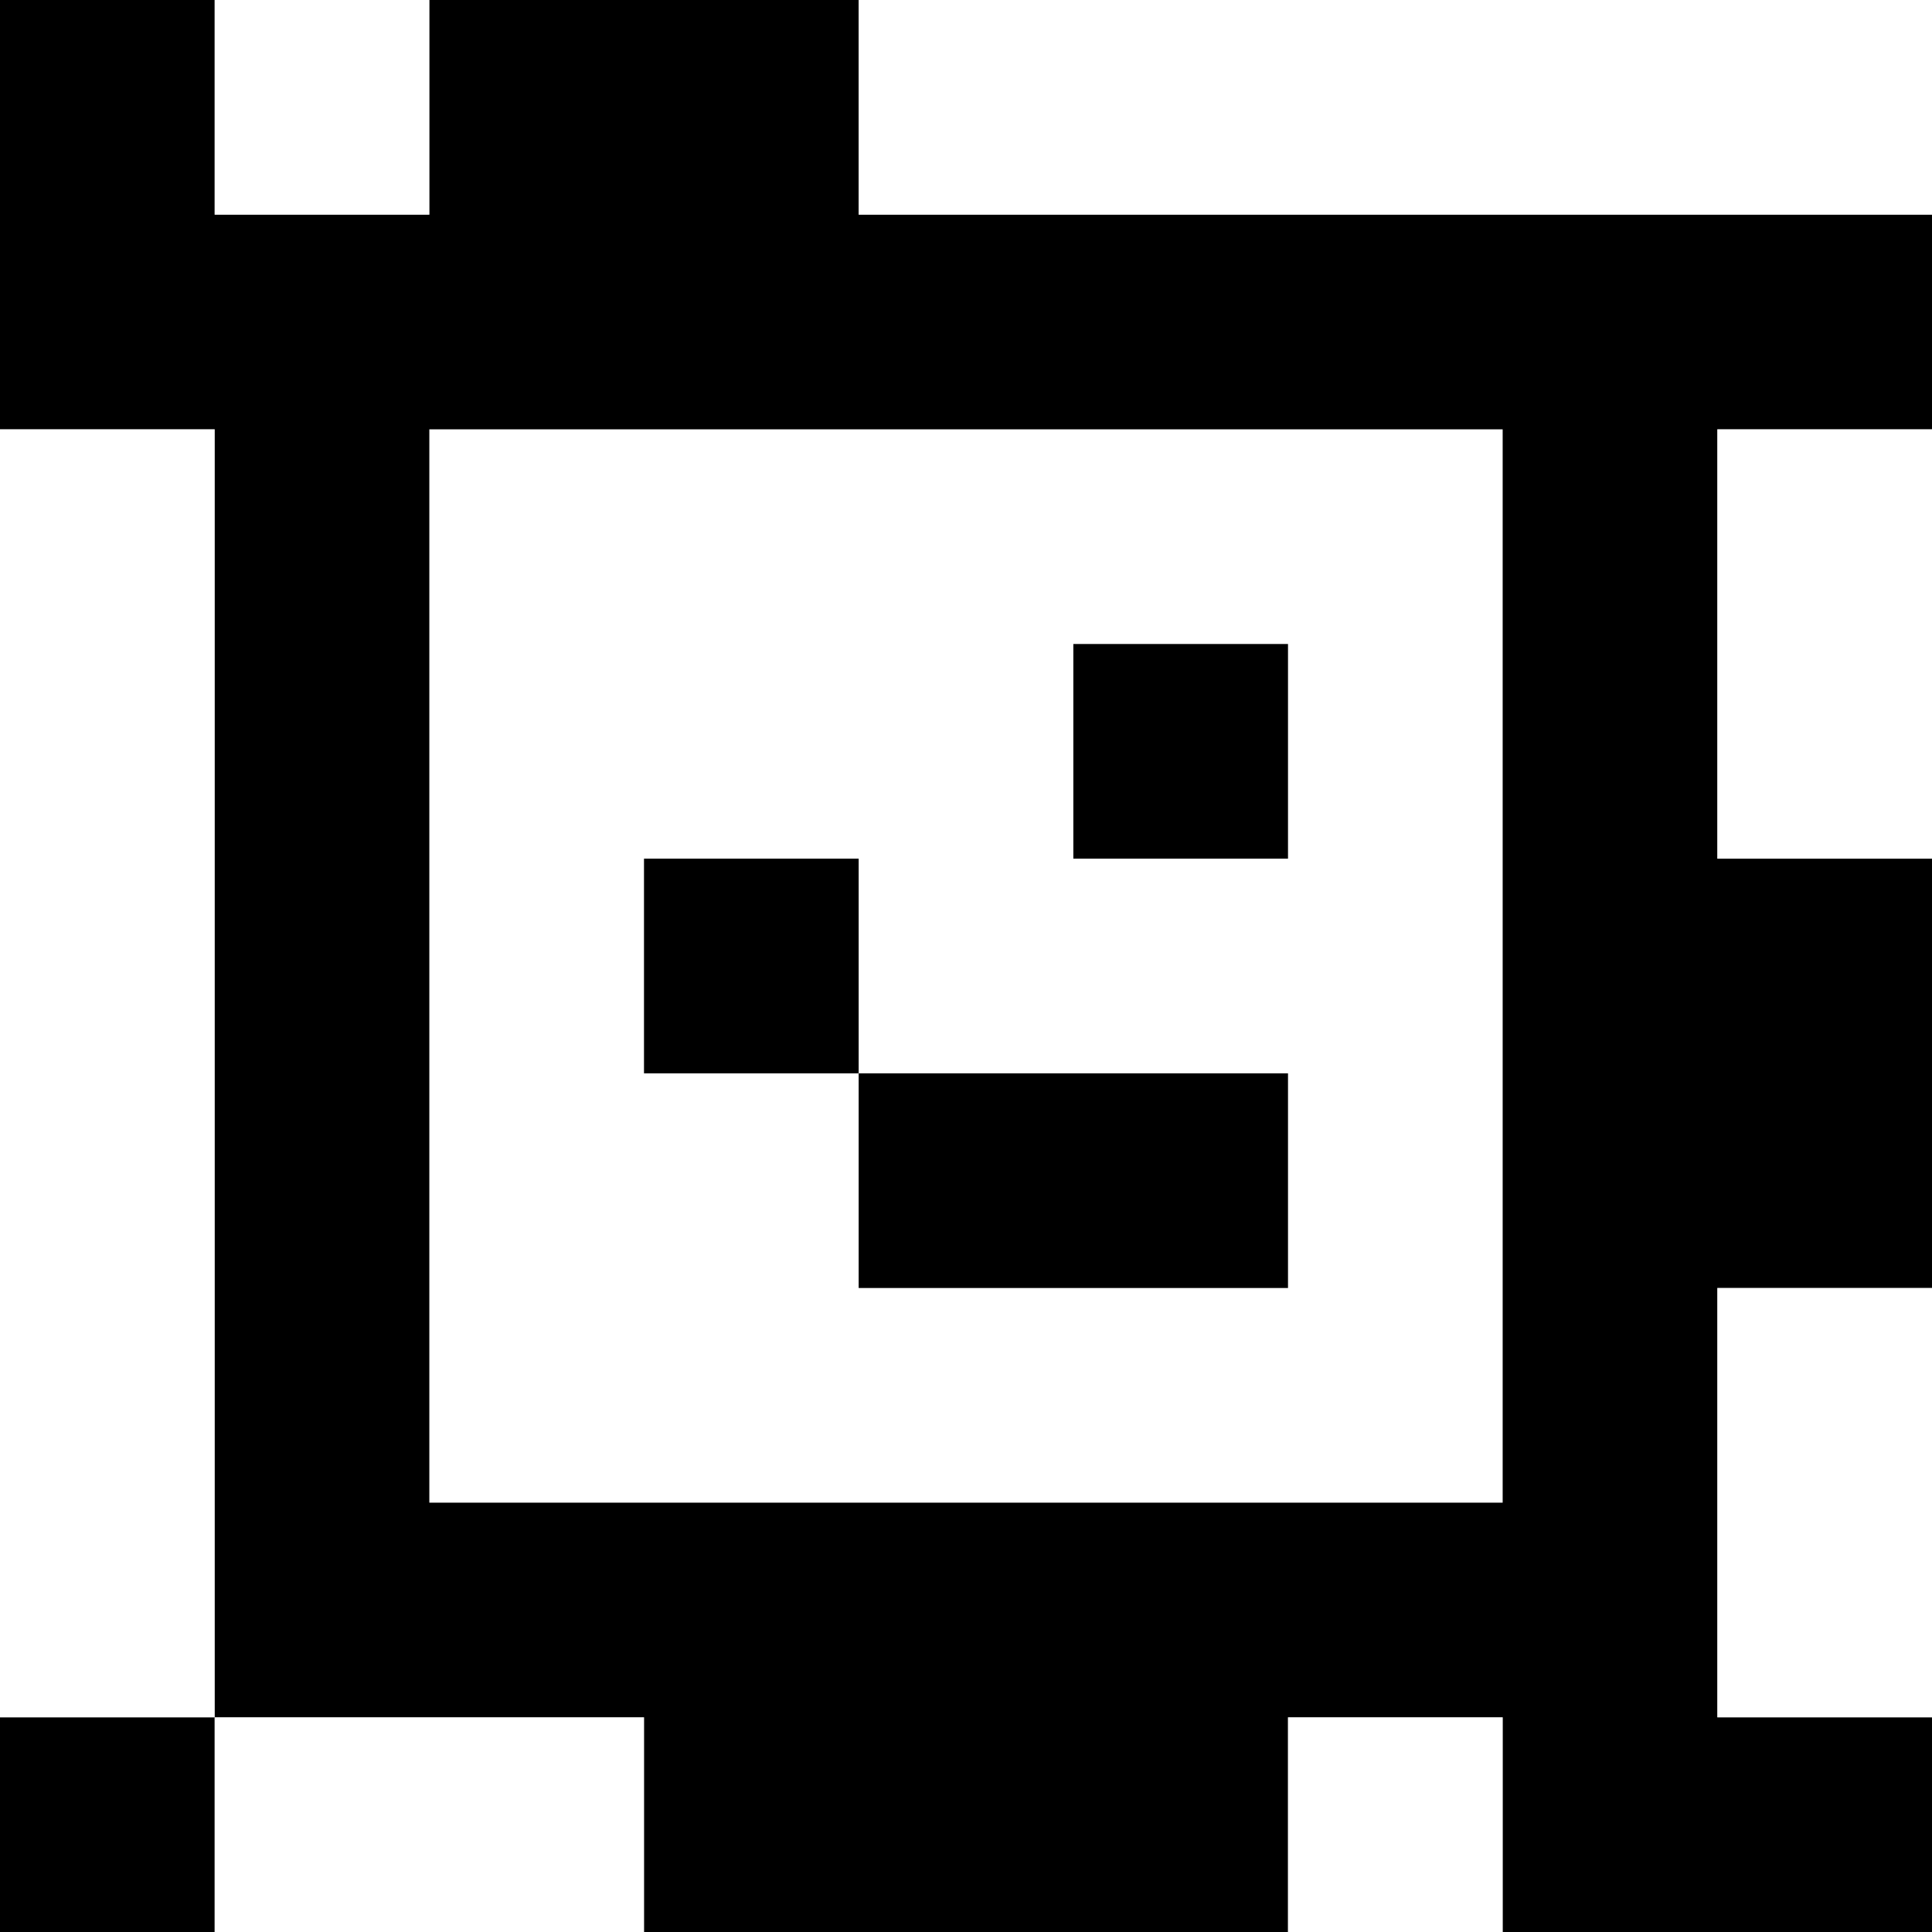 <?xml version="1.0" standalone="yes"?>
<svg xmlns="http://www.w3.org/2000/svg" width="90" height="90">
<rect width="100%" height="100%" fill="#808080" stroke="none"/>
<path style="fill:#000000; stroke:none;" d="M0 0L0 20L10 20L10 80L0 80L0 90L10 90L10 80L30 80L30 90L60 90L60 80L70 80L70 90L90 90L90 80L80 80L80 60L90 60L90 40L80 40L80 20L90 20L90 10L40 10L40 0L20 0L20 10L10 10L10 0L0 0z"/>
<path style="fill:#ffffff; stroke:none;" d="M10 0L10 10L20 10L20 0L10 0M40 0L40 10L90 10L90 0L40 0M0 20L0 80L10 80L10 20L0 20M20 20L20 70L70 70L70 20L20 20M80 20L80 40L90 40L90 20L80 20z"/>
<path style="fill:#000000; stroke:none;" d="M50 30L50 40L60 40L60 30L50 30M30 40L30 50L40 50L40 60L60 60L60 50L40 50L40 40L30 40z"/>
<path style="fill:#ffffff; stroke:none;" d="M80 60L80 80L90 80L90 60L80 60M10 80L10 90L30 90L30 80L10 80M60 80L60 90L70 90L70 80L60 80z"/>
</svg>
